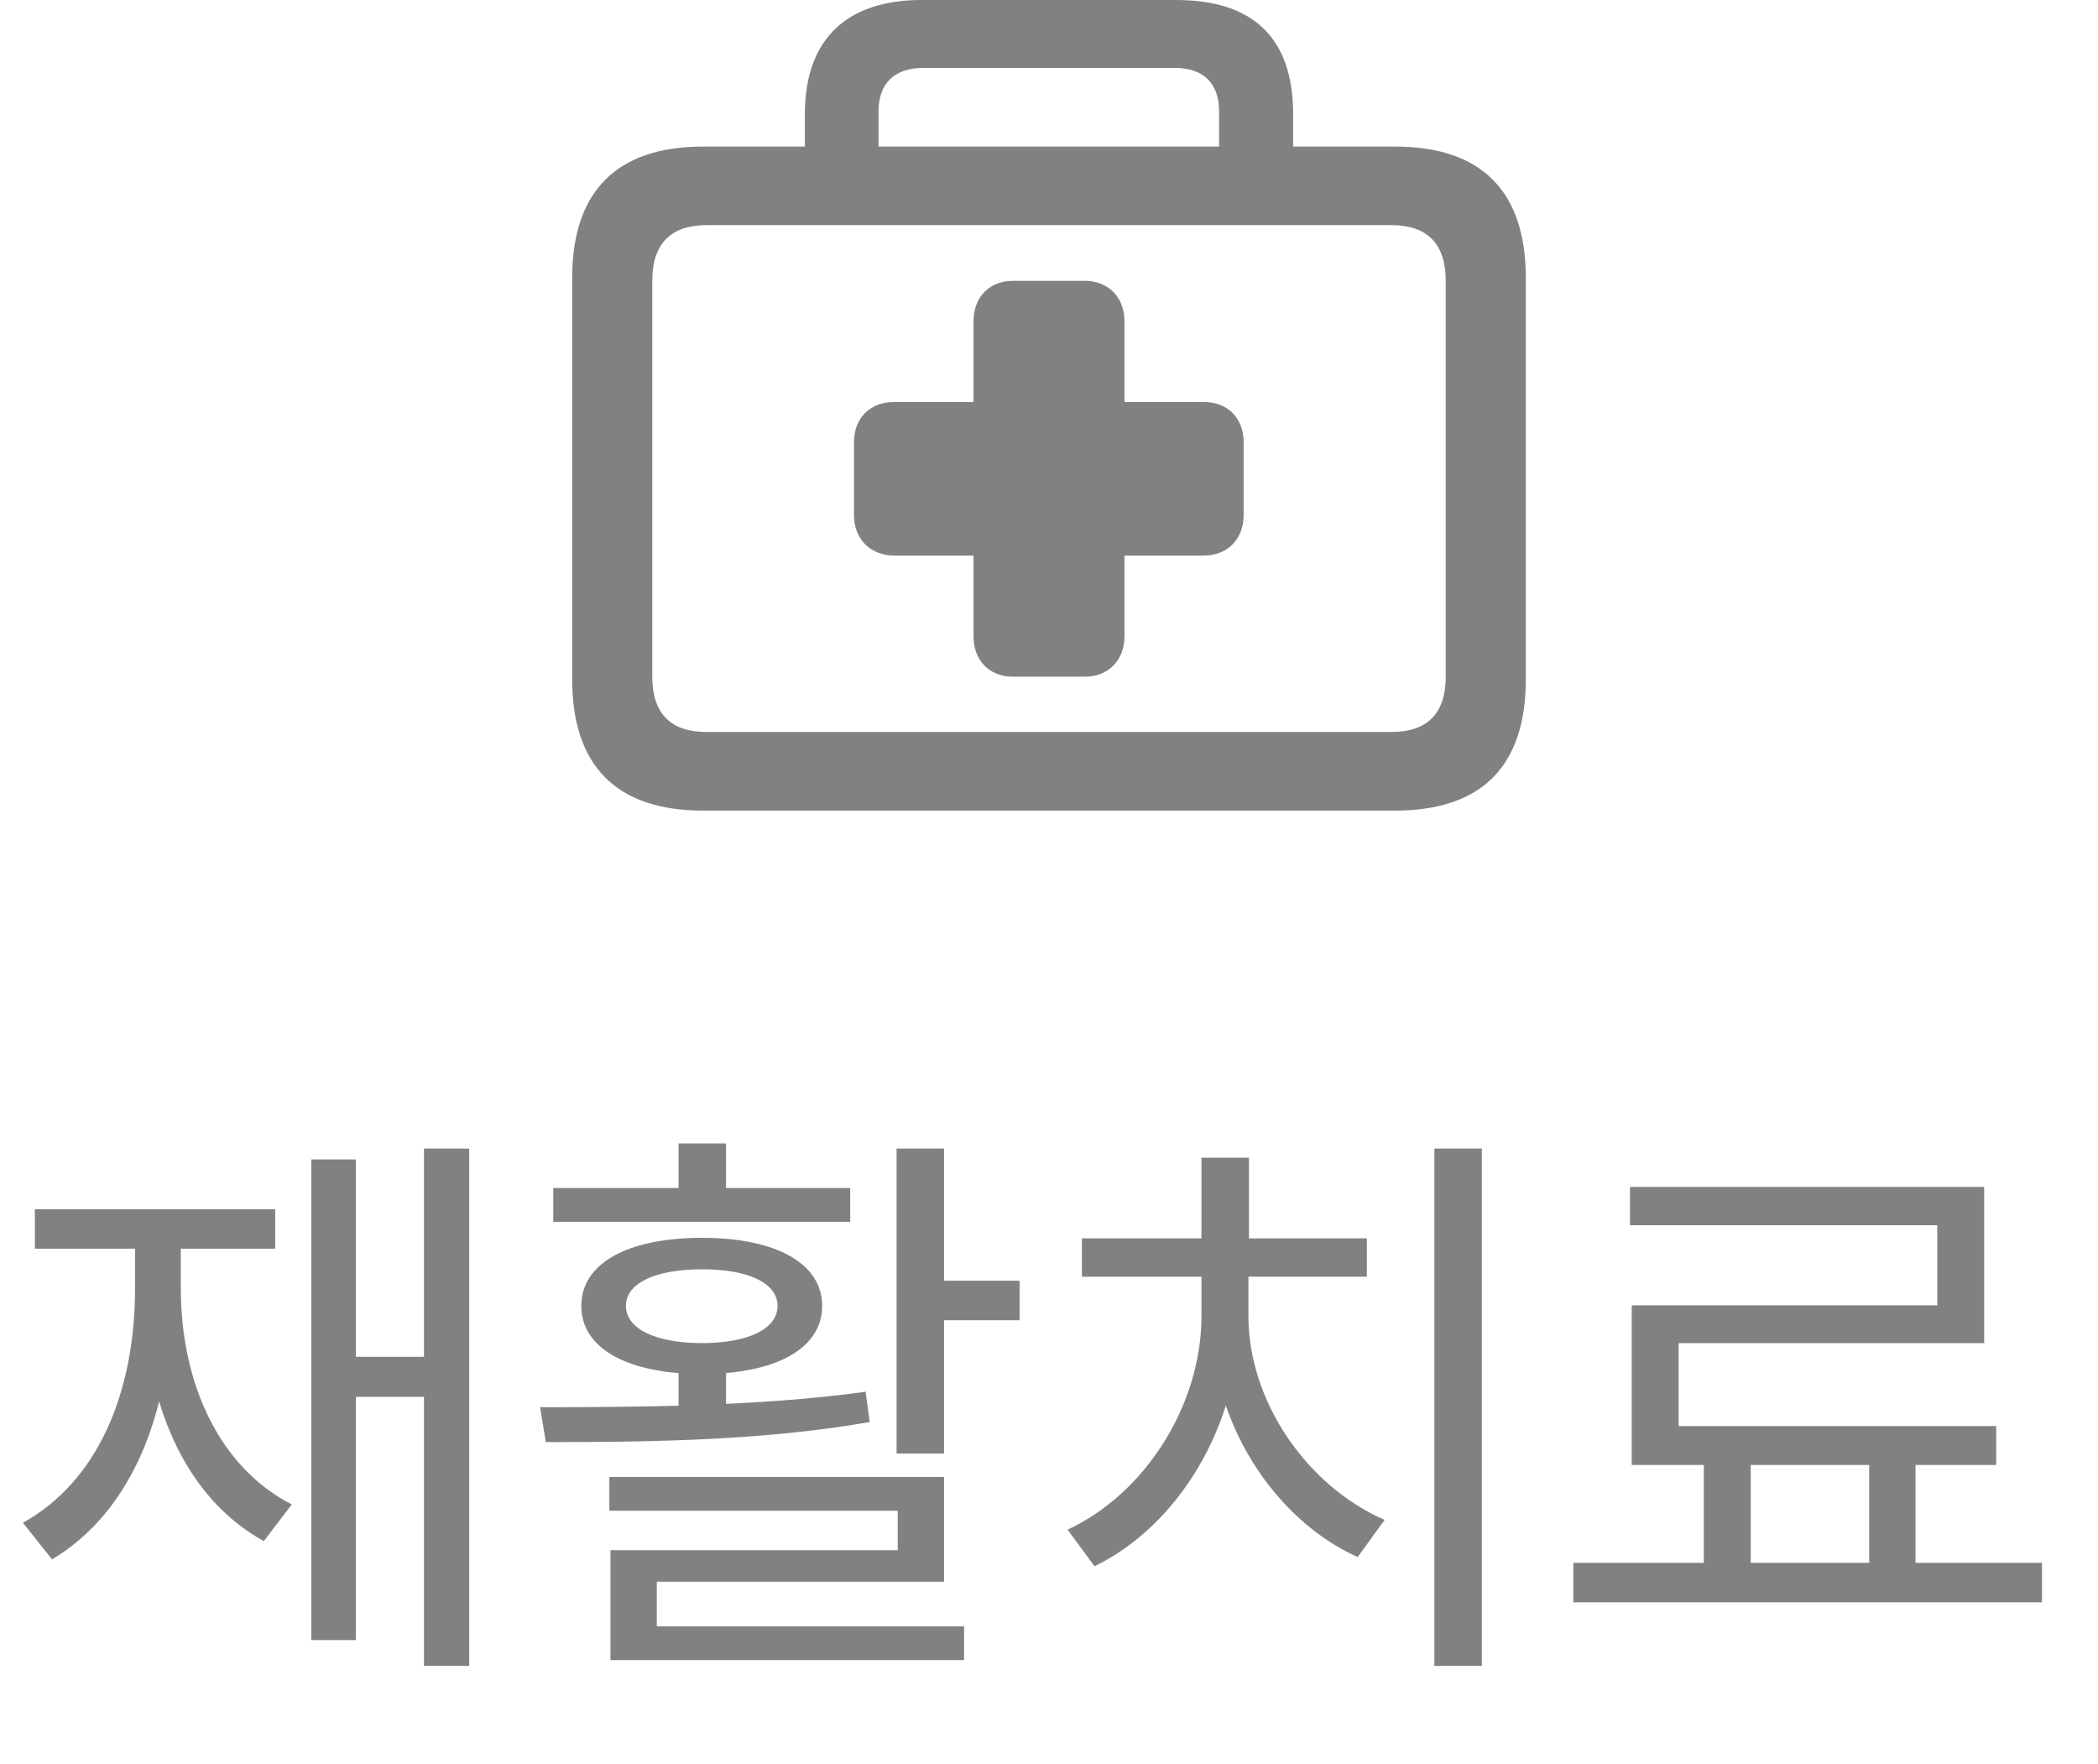 <svg width="44" height="37" viewBox="0 0 44 37" fill="none" xmlns="http://www.w3.org/2000/svg">
<path d="M14.744 17H29.256C31.071 17 32 16.073 32 14.244V5.83C32 4.01 31.071 3.074 29.256 3.074H27.12V2.395C27.12 0.773 26.259 0 24.664 0H19.328C17.808 0 16.88 0.773 16.88 2.395V3.074H14.744C12.937 3.074 12 4.01 12 5.83V14.244C12 16.073 12.937 17 14.744 17ZM18.425 2.327C18.425 1.752 18.762 1.425 19.353 1.425H24.647C25.238 1.425 25.567 1.752 25.567 2.327V3.074H18.425V2.327ZM14.811 15.351C14.077 15.351 13.68 14.974 13.68 14.192V5.881C13.68 5.109 14.077 4.722 14.811 4.722H29.189C29.923 4.722 30.32 5.109 30.32 5.881V14.192C30.32 14.974 29.923 15.351 29.189 15.351H14.811ZM17.91 10.801C17.91 11.308 18.256 11.651 18.754 11.651H20.417V13.342C20.417 13.849 20.746 14.192 21.244 14.192H22.747C23.245 14.192 23.583 13.849 23.583 13.342V11.651H25.246C25.744 11.651 26.082 11.308 26.082 10.801V9.273C26.082 8.766 25.744 8.431 25.246 8.431H23.583V6.74C23.583 6.233 23.245 5.89 22.747 5.89H21.244C20.746 5.89 20.417 6.233 20.417 6.74V8.431H18.754C18.247 8.431 17.91 8.766 17.91 9.273V10.801Z" fill="#818181"/>
<path d="M8.892 24.088V34.936H9.84V24.088H8.892ZM7.176 28.456V29.296H9.264V28.456H7.176ZM6.528 24.316V34.396H7.464V24.316H6.528ZM2.832 25.768V27.016C2.832 29.224 2.04 31.072 0.48 31.936L1.092 32.704C2.76 31.708 3.612 29.62 3.612 27.016V25.768H2.832ZM3.012 25.768V27.016C3.012 29.404 3.876 31.408 5.532 32.32L6.12 31.552C4.596 30.772 3.792 29.008 3.792 27.016V25.768H3.012ZM0.732 25.36V26.188H5.772V25.36H0.732ZM18.803 24.088V30.484H19.799V24.088H18.803ZM19.379 26.86V27.688H21.383V26.86H19.379ZM12.779 30.976V31.684H18.827V32.512H12.803V34.324H13.775V33.172H19.799V30.976H12.779ZM12.803 34.108V34.816H20.219V34.108H12.803ZM14.231 28.54V29.92H15.227V28.54H14.231ZM11.447 30.244C13.343 30.244 15.923 30.232 18.239 29.824L18.155 29.188C15.923 29.5 13.259 29.512 11.327 29.512L11.447 30.244ZM11.603 24.916V25.624H17.831V24.916H11.603ZM14.723 25.96C13.175 25.96 12.191 26.488 12.191 27.388C12.191 28.288 13.175 28.816 14.723 28.816C16.259 28.816 17.243 28.288 17.243 27.388C17.243 26.488 16.259 25.96 14.723 25.96ZM14.723 26.62C15.695 26.62 16.307 26.908 16.307 27.388C16.307 27.868 15.695 28.168 14.723 28.168C13.751 28.168 13.127 27.868 13.127 27.388C13.127 26.908 13.751 26.62 14.723 26.62ZM14.231 23.98V25.288H15.227V23.98H14.231ZM30.082 24.088V34.936H31.078V24.088H30.082ZM25.198 26.668V27.592C25.198 29.488 23.998 31.336 22.39 32.08L22.954 32.848C24.694 32.008 26.002 29.908 26.002 27.592V26.668H25.198ZM25.39 26.668V27.592C25.39 29.836 26.722 31.864 28.474 32.656L29.038 31.876C27.418 31.168 26.182 29.404 26.182 27.592V26.668H25.39ZM22.69 25.972V26.776H28.666V25.972H22.69ZM25.198 24.28V26.416H26.194V24.28H25.198ZM35.733 30.448V33.112H36.717V30.448H35.733ZM39.201 30.424V33.1H40.173V30.424H39.201ZM32.997 32.776V33.604H42.825V32.776H32.997ZM34.185 24.892V25.696H40.629V27.376H34.221V30.352H35.205V28.168H41.613V24.892H34.185ZM34.221 29.908V30.724H41.865V29.908H34.221Z" fill="#818181"/>
</svg>
